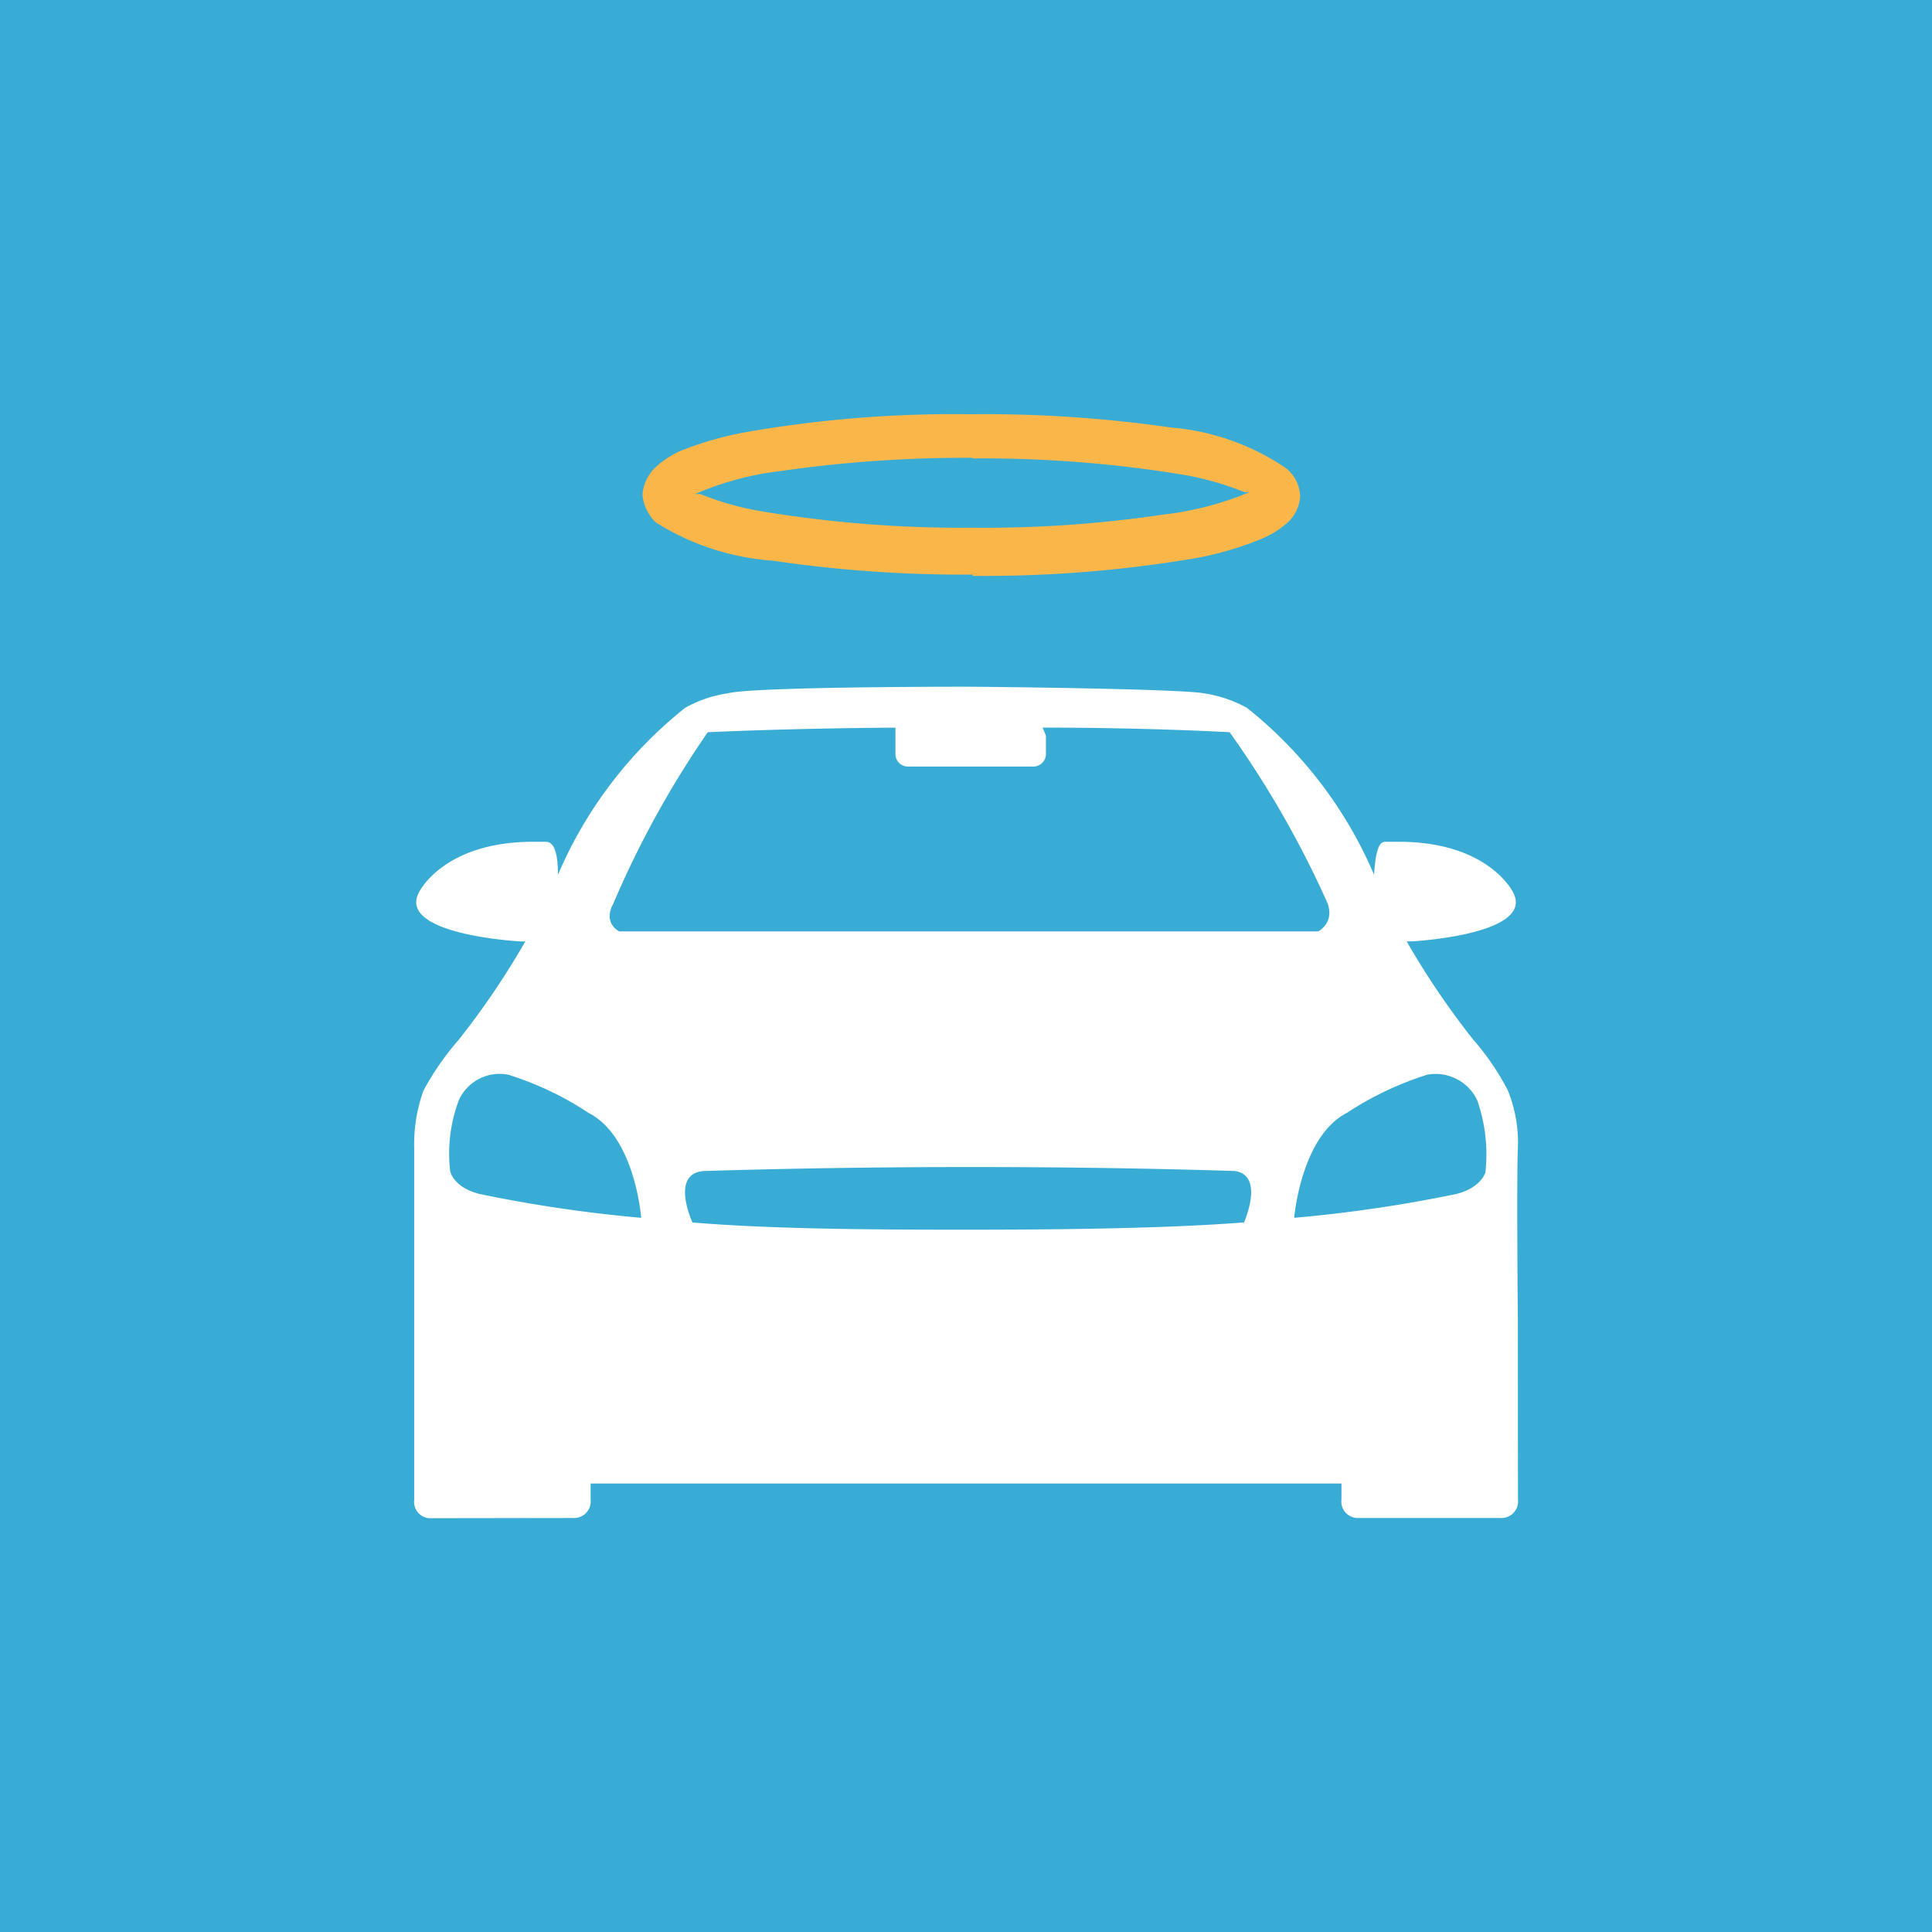 <!-- by TradingView --><svg width="56" height="56" xmlns="http://www.w3.org/2000/svg"><path fill="#39ACD6" d="M0 0h56v56H0z"/><path d="M28.194 13.27c-1.86-.01-3.717.117-5.557.382-.859.099-1.698.324-2.49.669h.155a8.435 8.435 0 001.756.497c2.027.337 4.08.497 6.136.478 1.853.019 3.704-.11 5.537-.382a9.116 9.116 0 002.489-.65h-.154a8.549 8.549 0 00-1.737-.498 35.76 35.76 0 00-6.136-.478v-.019zm0 3.384a37.608 37.608 0 01-5.789-.402 7.357 7.357 0 01-3.396-1.109 1.276 1.276 0 01-.386-.803c.023-.306.16-.593.386-.803.206-.188.44-.343.695-.459a9.852 9.852 0 012.045-.574 35.035 35.035 0 016.387-.497 37.764 37.764 0 015.788.383 6.947 6.947 0 013.357 1.185 1.09 1.09 0 01.405.803 1.12 1.12 0 01-.405.803c-.202.173-.43.315-.675.42a9.418 9.418 0 01-2.045.594 36.69 36.69 0 01-6.367.497" fill="#FBB649"/><path d="M42.703 30.136a23.31 23.31 0 01-1.93-2.85h.155s3.57-.19 2.933-1.415c0 0-.695-1.472-3.319-1.472h-.366c-.116 0-.29 0-.348.956a12.403 12.403 0 00-3.685-4.838 3.764 3.764 0 00-1.235-.42c-.752-.135-6.444-.192-6.907-.192-.463 0-6.155 0-6.908.191a3.59 3.59 0 00-1.234.421 12.403 12.403 0 00-3.686 4.838c0-.899-.231-.956-.366-.956h-.348c-2.624 0-3.318 1.472-3.318 1.472-.637 1.224 2.933 1.416 2.933 1.416h.154a23.32 23.32 0 01-1.93 2.849 8.069 8.069 0 00-1.022 1.472 4.57 4.57 0 00-.27 1.683v10.18a.474.474 0 00.243.478c.056.03.118.05.181.057L16.675 44a.486.486 0 00.428-.344.473.473 0 00.016-.191V43h21.764v.465a.475.475 0 00.257.483c.058.03.121.047.187.052h4.228a.486.486 0 00.428-.344.475.475 0 00.016-.191l-.003-5.176s-.039-4.06 0-4.998a4.003 4.003 0 00-.29-1.683 7.302 7.302 0 00-1.003-1.472zm-24.928-3.94a28.097 28.097 0 012.74-4.972s2.334-.114 5.44-.133v.765a.362.362 0 00.367.363h3.608a.37.37 0 00.357-.22.36.36 0 00.03-.143v-.536l-.097-.23c3.106 0 5.422.134 5.422.134a28.614 28.614 0 012.836 4.953c.212.574-.267.82-.267.82H17.95s-.485-.227-.176-.8zm-3.86 8.415c-.79-.192-.867-.67-.867-.67a4.4 4.4 0 01.25-2.046c.118-.266.323-.485.582-.62.26-.136.558-.18.846-.126.828.258 1.614.631 2.335 1.11 1.35.688 1.524 3.04 1.524 3.04a40.429 40.429 0 01-4.67-.688zm22.132.822c-2.412.191-5.885.21-7.988.21-2.103 0-5.576 0-7.988-.21 0 0-.675-1.453.366-1.492.136 0 3.242-.114 7.718-.114 4.477 0 7.486.114 7.622.114.926.115.25 1.568.25 1.568l.02-.076zm7.023-1.492s-.097.478-.868.67c-1.548.32-3.114.55-4.689.688 0 0 .193-2.352 1.524-3.04a9.452 9.452 0 012.335-1.11c.29-.052.59-.007.852.128s.471.352.595.618c.238.681.317 1.407.232 2.123l.019-.077z" fill="#fff"/></svg>